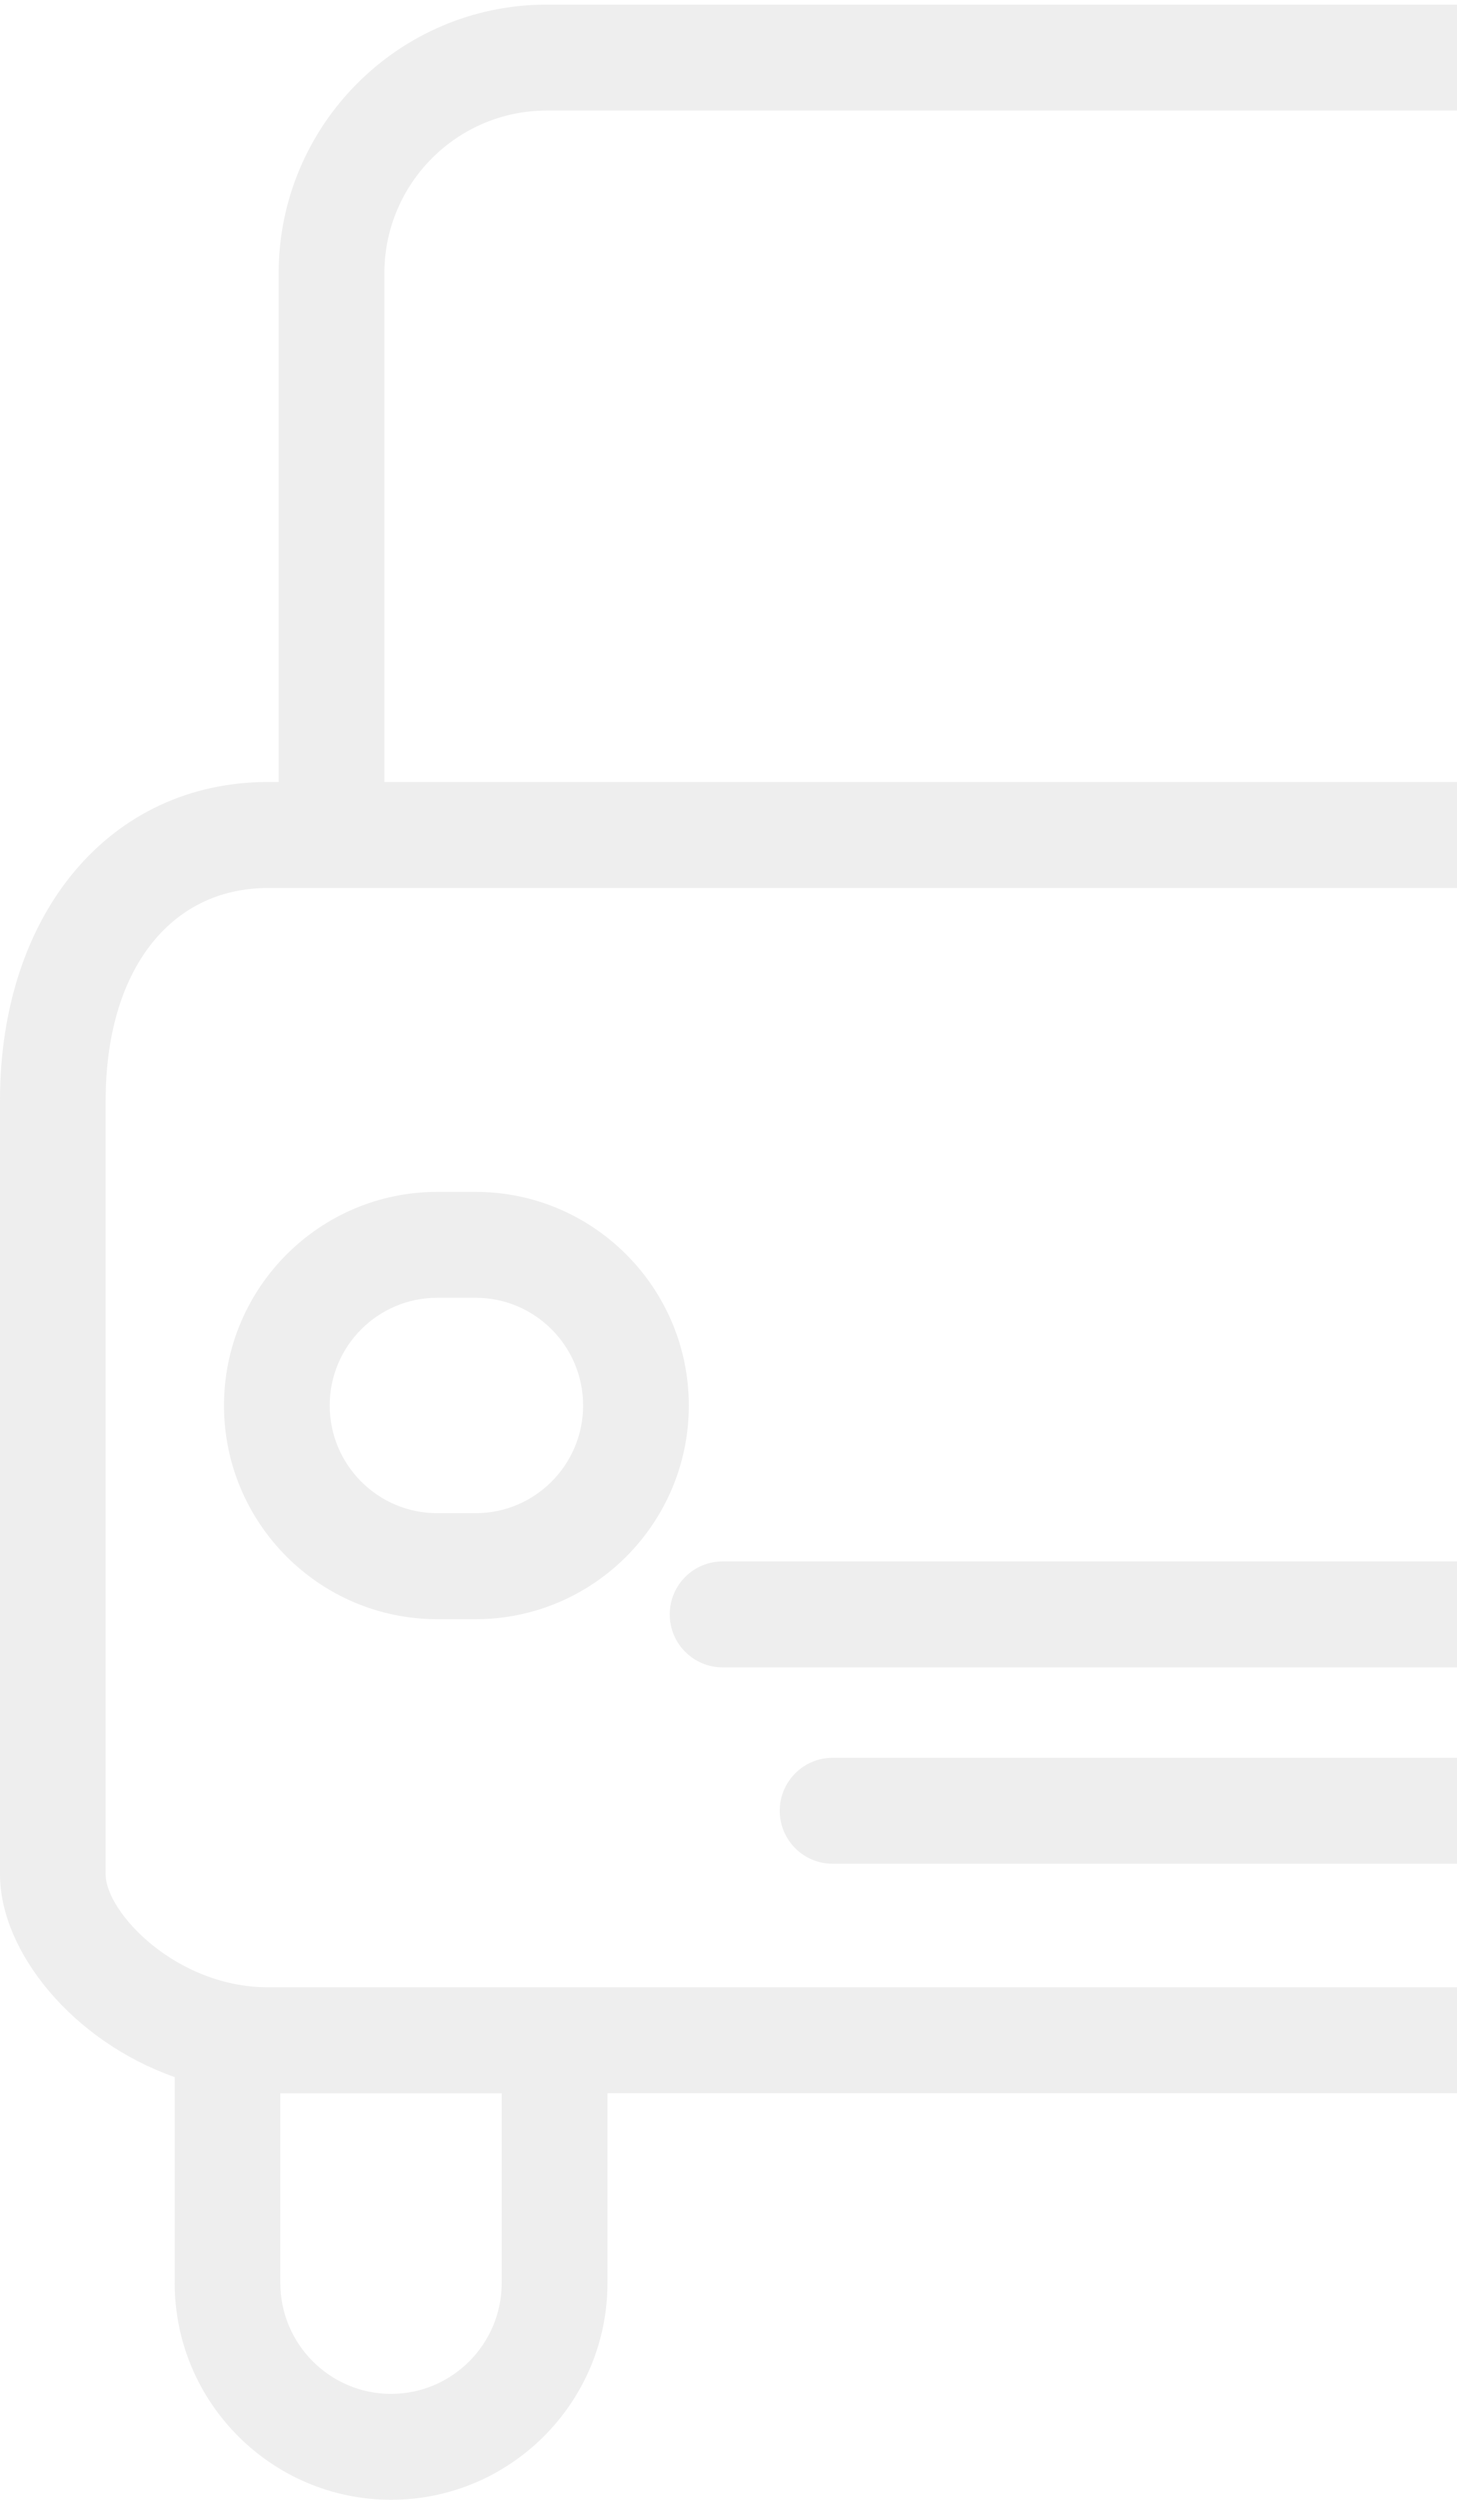 <svg width="285" height="489" viewBox="0 0 285 489" fill="none" xmlns="http://www.w3.org/2000/svg">
<path d="M435.32 152.951H433.252V53.45C433.252 24.476 409.727 0.902 380.814 0.902H106.945C78.031 0.902 54.506 24.476 54.506 53.45V152.939H52.438C21.567 152.939 0 178.561 0 215.239V366.582C0 381.672 14.183 399.2 34.168 406.233V446.483C34.168 469.874 53.156 488.902 76.499 488.902C99.841 488.902 118.829 469.874 118.829 446.483V409.391H368.942V446.483C368.942 469.874 387.93 488.902 411.272 488.902C434.614 488.902 453.602 469.874 453.602 446.483V406.233C473.587 399.212 487.771 381.672 487.771 366.582V215.251C487.758 178.561 466.192 152.951 435.32 152.951ZM75.185 53.45C75.185 35.897 89.429 21.623 106.945 21.623H380.802C398.318 21.623 412.561 35.897 412.561 53.45V152.939H75.185V53.45ZM98.138 446.495C98.138 458.465 88.419 468.192 76.486 468.192C64.541 468.192 54.835 458.453 54.835 446.495V409.403H98.138V446.495ZM432.912 446.495C432.912 458.465 423.193 468.192 411.26 468.192C399.315 468.192 389.608 458.453 389.608 446.495V409.403H432.912V446.495ZM467.08 366.594C467.08 373.956 453.347 388.669 435.32 388.669H52.426C34.399 388.669 20.666 373.956 20.666 366.594V215.251C20.666 189.995 33.134 173.673 52.426 173.673H435.308C454.6 173.673 467.068 189.995 467.068 215.251V366.594H467.08Z" fill="#AEAEAE" fill-opacity="0.2"/>
<path d="M93.042 233.108H85.512C62.523 233.108 43.815 251.856 43.815 274.893C43.815 297.931 62.523 316.678 85.512 316.678H93.042C116.031 316.678 134.739 297.931 134.739 274.893C134.739 251.856 116.031 233.108 93.042 233.108ZM93.042 295.944H85.512C73.92 295.944 64.493 286.498 64.493 274.881C64.493 263.265 73.92 253.818 85.512 253.818H93.042C104.634 253.818 114.061 263.265 114.061 274.881C114.061 286.498 104.634 295.944 93.042 295.944Z" fill="#AEAEAE" fill-opacity="0.2"/>
<path d="M326.028 343.788H162.862C157.157 343.788 152.522 348.432 152.522 354.148C152.522 359.865 157.157 364.509 162.862 364.509H326.028C331.733 364.509 336.367 359.865 336.367 354.148C336.367 348.432 331.745 343.788 326.028 343.788Z" fill="#AEAEAE" fill-opacity="0.2"/>
<path d="M346.22 305.379H141.344C135.639 305.379 131.005 310.023 131.005 315.74C131.005 321.457 135.639 326.101 141.344 326.101H346.22C351.925 326.101 356.559 321.457 356.559 315.74C356.559 310.023 351.937 305.379 346.22 305.379Z" fill="#AEAEAE" fill-opacity="0.2"/>
</svg>
